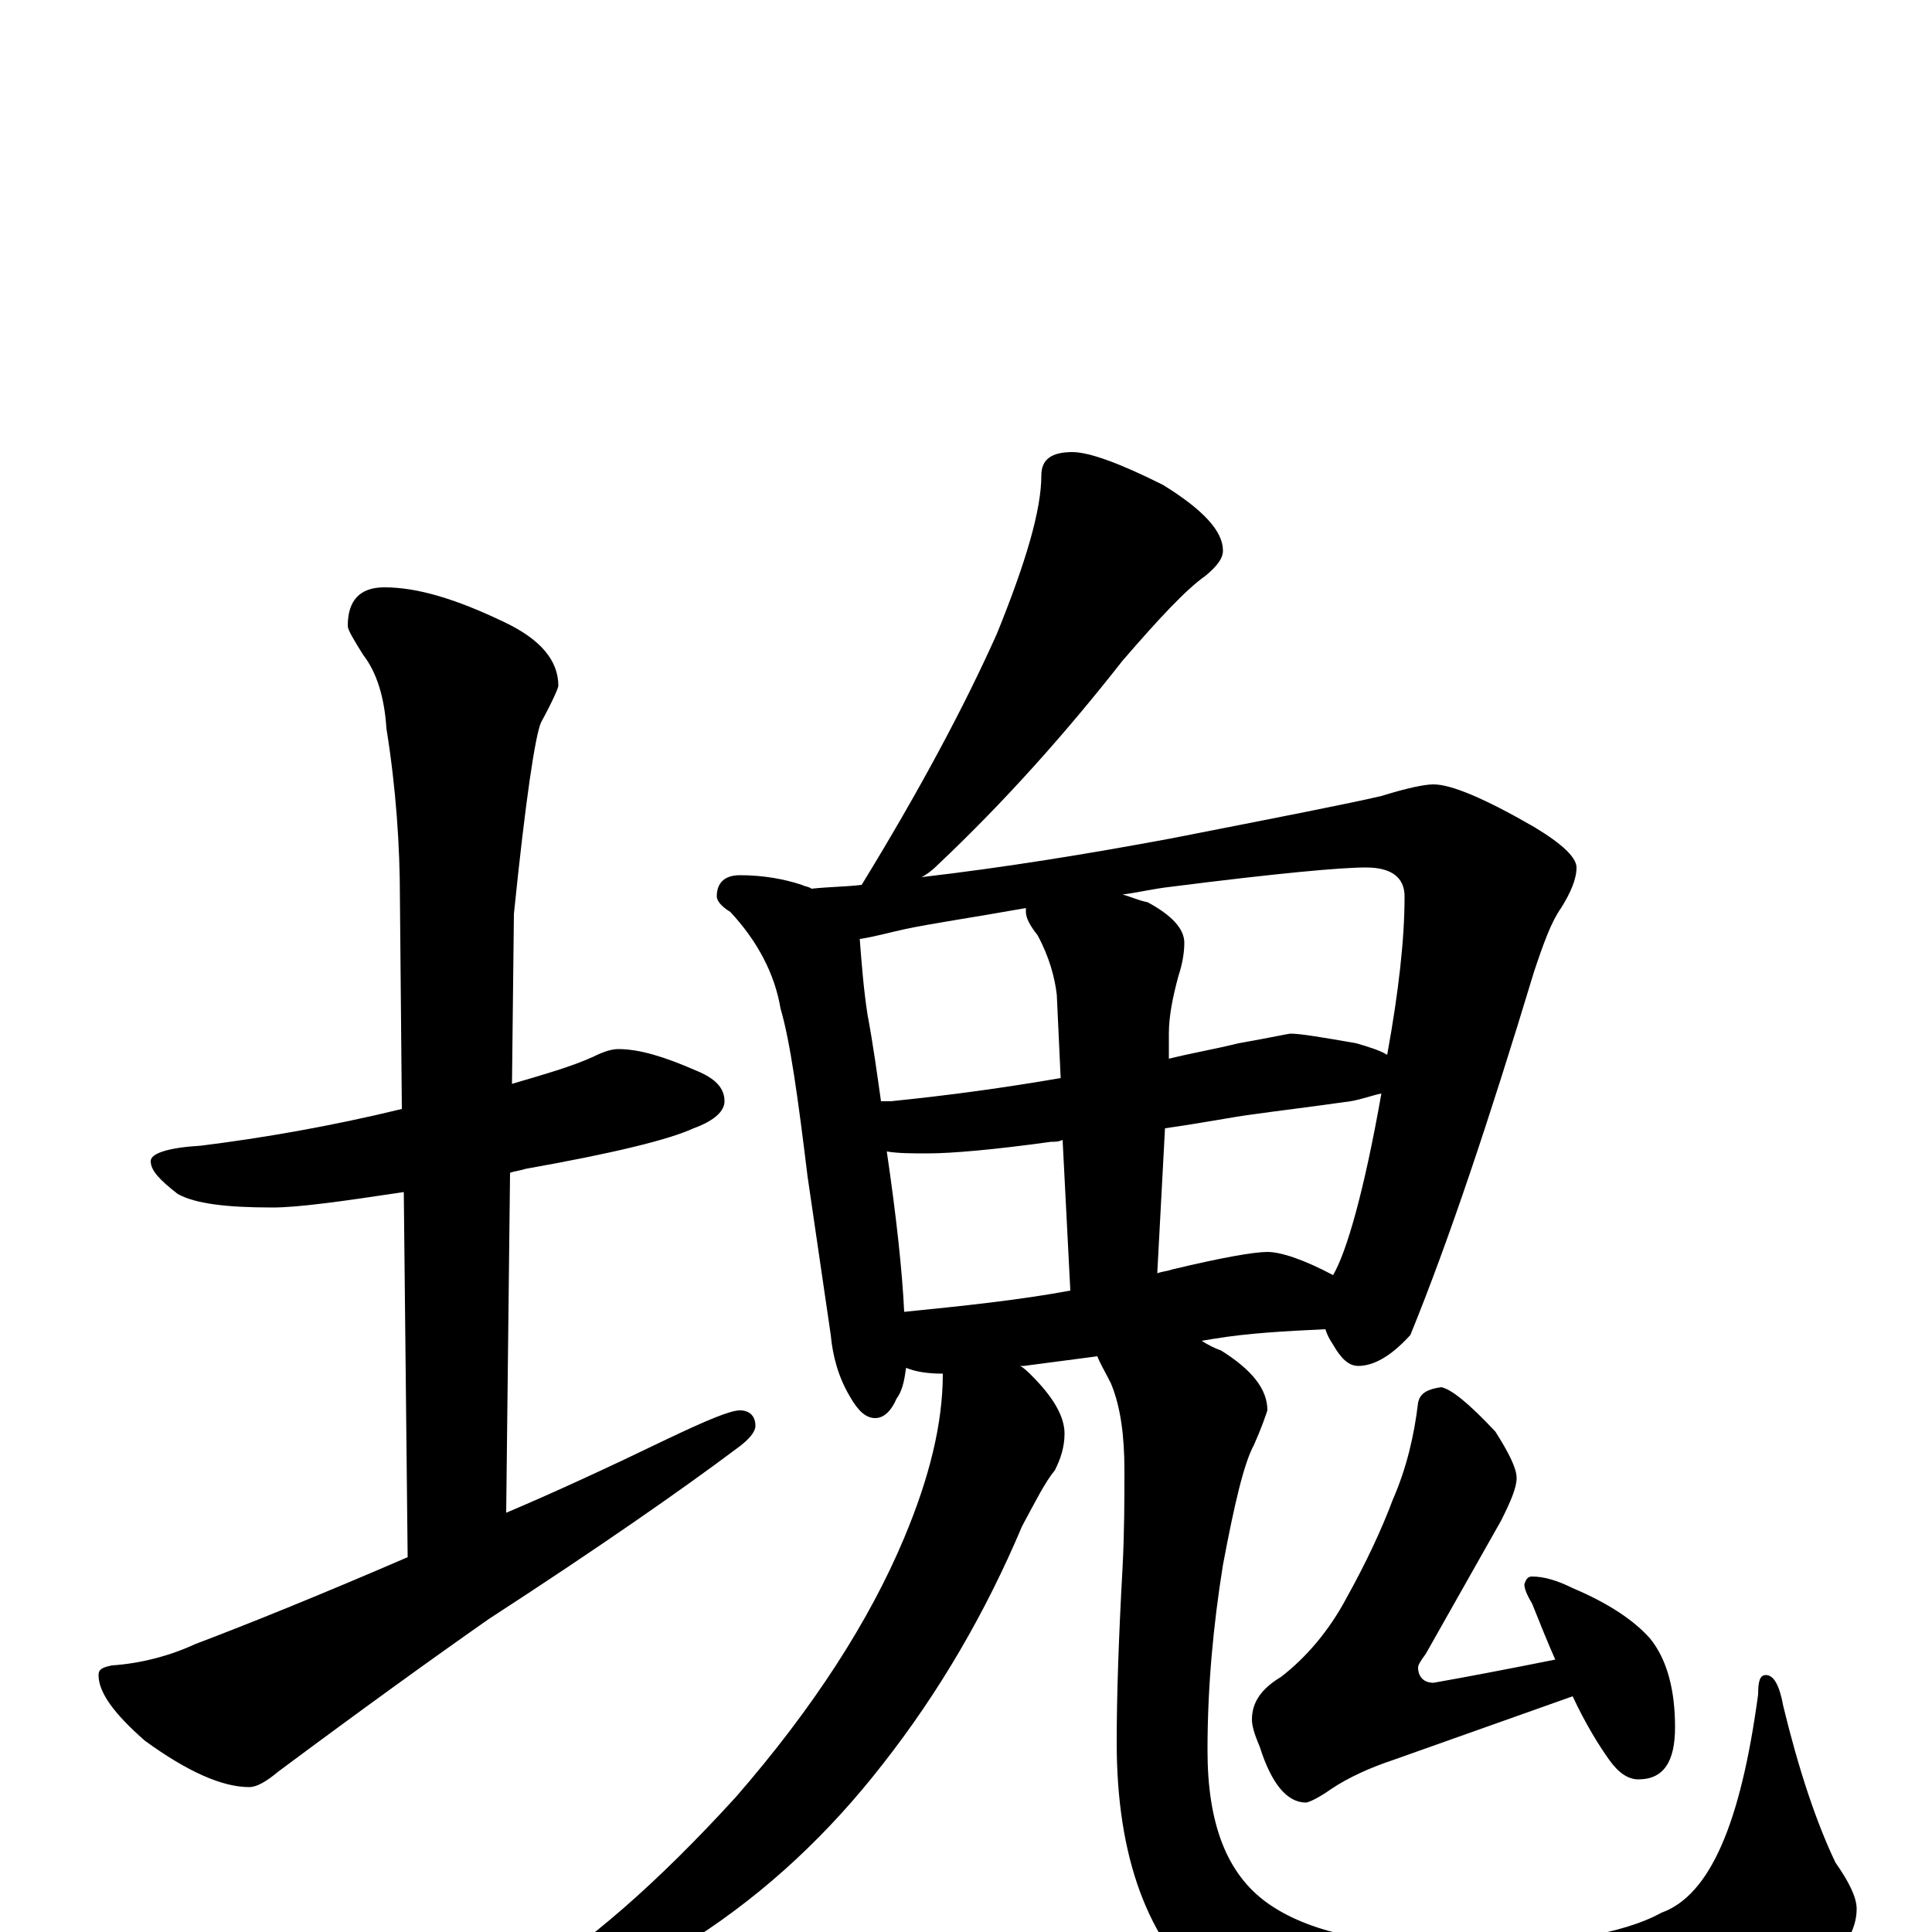 <?xml version="1.0" encoding="utf-8" ?>
<!DOCTYPE svg PUBLIC "-//W3C//DTD SVG 1.1//EN" "http://www.w3.org/Graphics/SVG/1.1/DTD/svg11.dtd">
<svg version="1.1" id="Layer_1" xmlns="http://www.w3.org/2000/svg" xmlns:xlink="http://www.w3.org/1999/xlink" x="0px" y="145px" width="1000px" height="1000px" viewBox="0 0 1000 1000" enable-background="new 0 0 1000 1000" xml:space="preserve">
<g id="Layer_1">
<path id="glyph" transform="matrix(1 0 0 -1 0 1000)" d="M320,457C331,457 344,453 360,446C370,442 375,437 375,430C375,425 370,420 359,416C346,410 317,403 272,395C269,394 267,394 264,393l-2,-176C288,228 316,241 345,255C366,265 378,270 383,270C388,270 391,267 391,262C391,259 388,255 381,250C353,229 310,199 253,162C223,141 187,115 144,83C138,78 133,75 129,75C115,75 97,83 75,99C59,113 51,124 51,133C51,136 53,137 58,138C73,139 88,143 101,149C130,160 167,175 211,194l-2,189C176,378 154,375 141,375C117,375 101,377 92,382C83,389 78,394 78,399C78,403 87,406 104,407C136,411 171,417 208,426l-1,109C207,562 205,592 200,623C199,639 195,652 188,661C183,669 180,674 180,676C180,689 186,696 199,696C216,696 236,690 261,678C280,669 289,658 289,645C289,644 286,637 280,626C277,619 272,586 266,527l-1,-88C282,444 296,448 307,453C313,456 317,457 320,457M555,766C564,766 580,760 602,749C623,736 633,725 633,715C633,711 630,707 624,702C614,695 600,680 581,658C552,621 520,585 485,552C482,549 479,547 477,546C520,551 563,558 606,566C662,577 698,584 715,588C728,592 737,594 742,594C751,594 768,587 794,572C809,563 816,556 816,551C816,545 813,538 808,530C803,523 799,512 794,497C771,421 750,358 730,309C720,298 711,293 703,293C698,293 694,297 690,304C688,307 687,309 686,312C665,311 646,310 628,307l-6,-1C625,304 629,302 632,301C648,291 656,281 656,270C655,267 653,261 649,252C644,243 639,222 633,190C628,159 625,127 625,94C625,56 635,30 656,15C677,0 710,-7 755,-7C805,-7 840,-1 860,10C885,19 901,56 910,123C910,130 911,133 914,133C918,133 921,128 923,117C931,84 940,57 950,36C957,26 961,18 961,12C961,-4 947,-20 918,-37C881,-59 829,-70 763,-70C700,-70 654,-57 626,-32C594,-5 578,39 578,98C578,122 579,152 581,188C582,207 582,224 582,239C582,257 580,272 575,284C572,290 569,295 568,298l-38,-5C529,293 529,293 528,293C530,292 532,290 534,288C545,277 551,267 551,258C551,251 549,245 546,239C541,233 536,223 529,210C510,165 486,124 457,87C429,51 397,21 360,-3C324,-24 294,-35 270,-35l-8,0C262,-33 265,-30 271,-26C303,-7 340,25 381,70C421,116 450,161 468,204C481,235 488,263 488,289C480,289 474,290 469,292C468,285 467,280 464,276C461,269 457,266 453,266C448,266 444,270 440,277C434,287 431,298 430,309l-12,82C413,432 409,461 404,478C401,496 392,513 378,528C373,531 371,534 371,536C371,543 375,547 383,547C395,547 406,545 415,542C417,541 419,541 420,540C429,541 438,541 446,542C476,591 499,634 516,672C531,709 539,736 539,754C539,762 544,766 555,766M468,321C498,324 527,327 554,332l-4,78C548,409 546,409 544,409C515,405 493,403 480,403C472,403 465,403 459,404C464,370 467,342 468,321M599,341C602,342 604,342 607,343C632,349 649,352 656,352C663,352 675,348 690,340C697,352 706,383 715,434C710,433 705,431 699,430C678,427 661,425 647,423C639,422 624,419 603,416M456,430C457,430 459,430 461,430C491,433 520,437 549,442l-2,43C546,494 543,505 537,516C533,521 531,525 531,528C531,529 531,529 531,530C503,525 482,522 468,519C459,517 452,515 445,514C446,501 447,488 449,475C452,459 454,444 456,430M581,537C585,536 589,534 594,533C607,526 613,519 613,512C613,507 612,501 610,495C607,484 605,474 605,465l0,-13C617,455 629,457 641,460C658,463 667,465 668,465C673,465 685,463 702,460C709,458 715,456 718,454C724,487 727,514 727,536C727,546 720,551 707,551C694,551 661,548 606,541C597,540 589,538 581,537M746,282C751,281 760,274 774,259C781,248 785,240 785,235C785,230 782,223 777,213l-39,-69C735,140 734,138 734,137C734,132 737,129 742,129C759,132 780,136 805,141C801,150 797,160 793,170C790,175 789,178 789,180C790,183 791,184 793,184C799,184 806,182 814,178C833,170 846,161 854,152C863,141 867,125 867,106C867,88 861,79 848,79C843,79 838,82 833,89C828,96 821,107 814,122l-93,-33C709,85 698,80 689,74C682,69 677,67 676,67C666,67 658,77 652,96C649,103 648,107 648,110C648,119 653,126 663,132C676,142 688,156 697,173C707,191 715,208 721,224C728,240 732,257 734,274C735,279 739,281 746,282z"/>
</g>
</svg>
